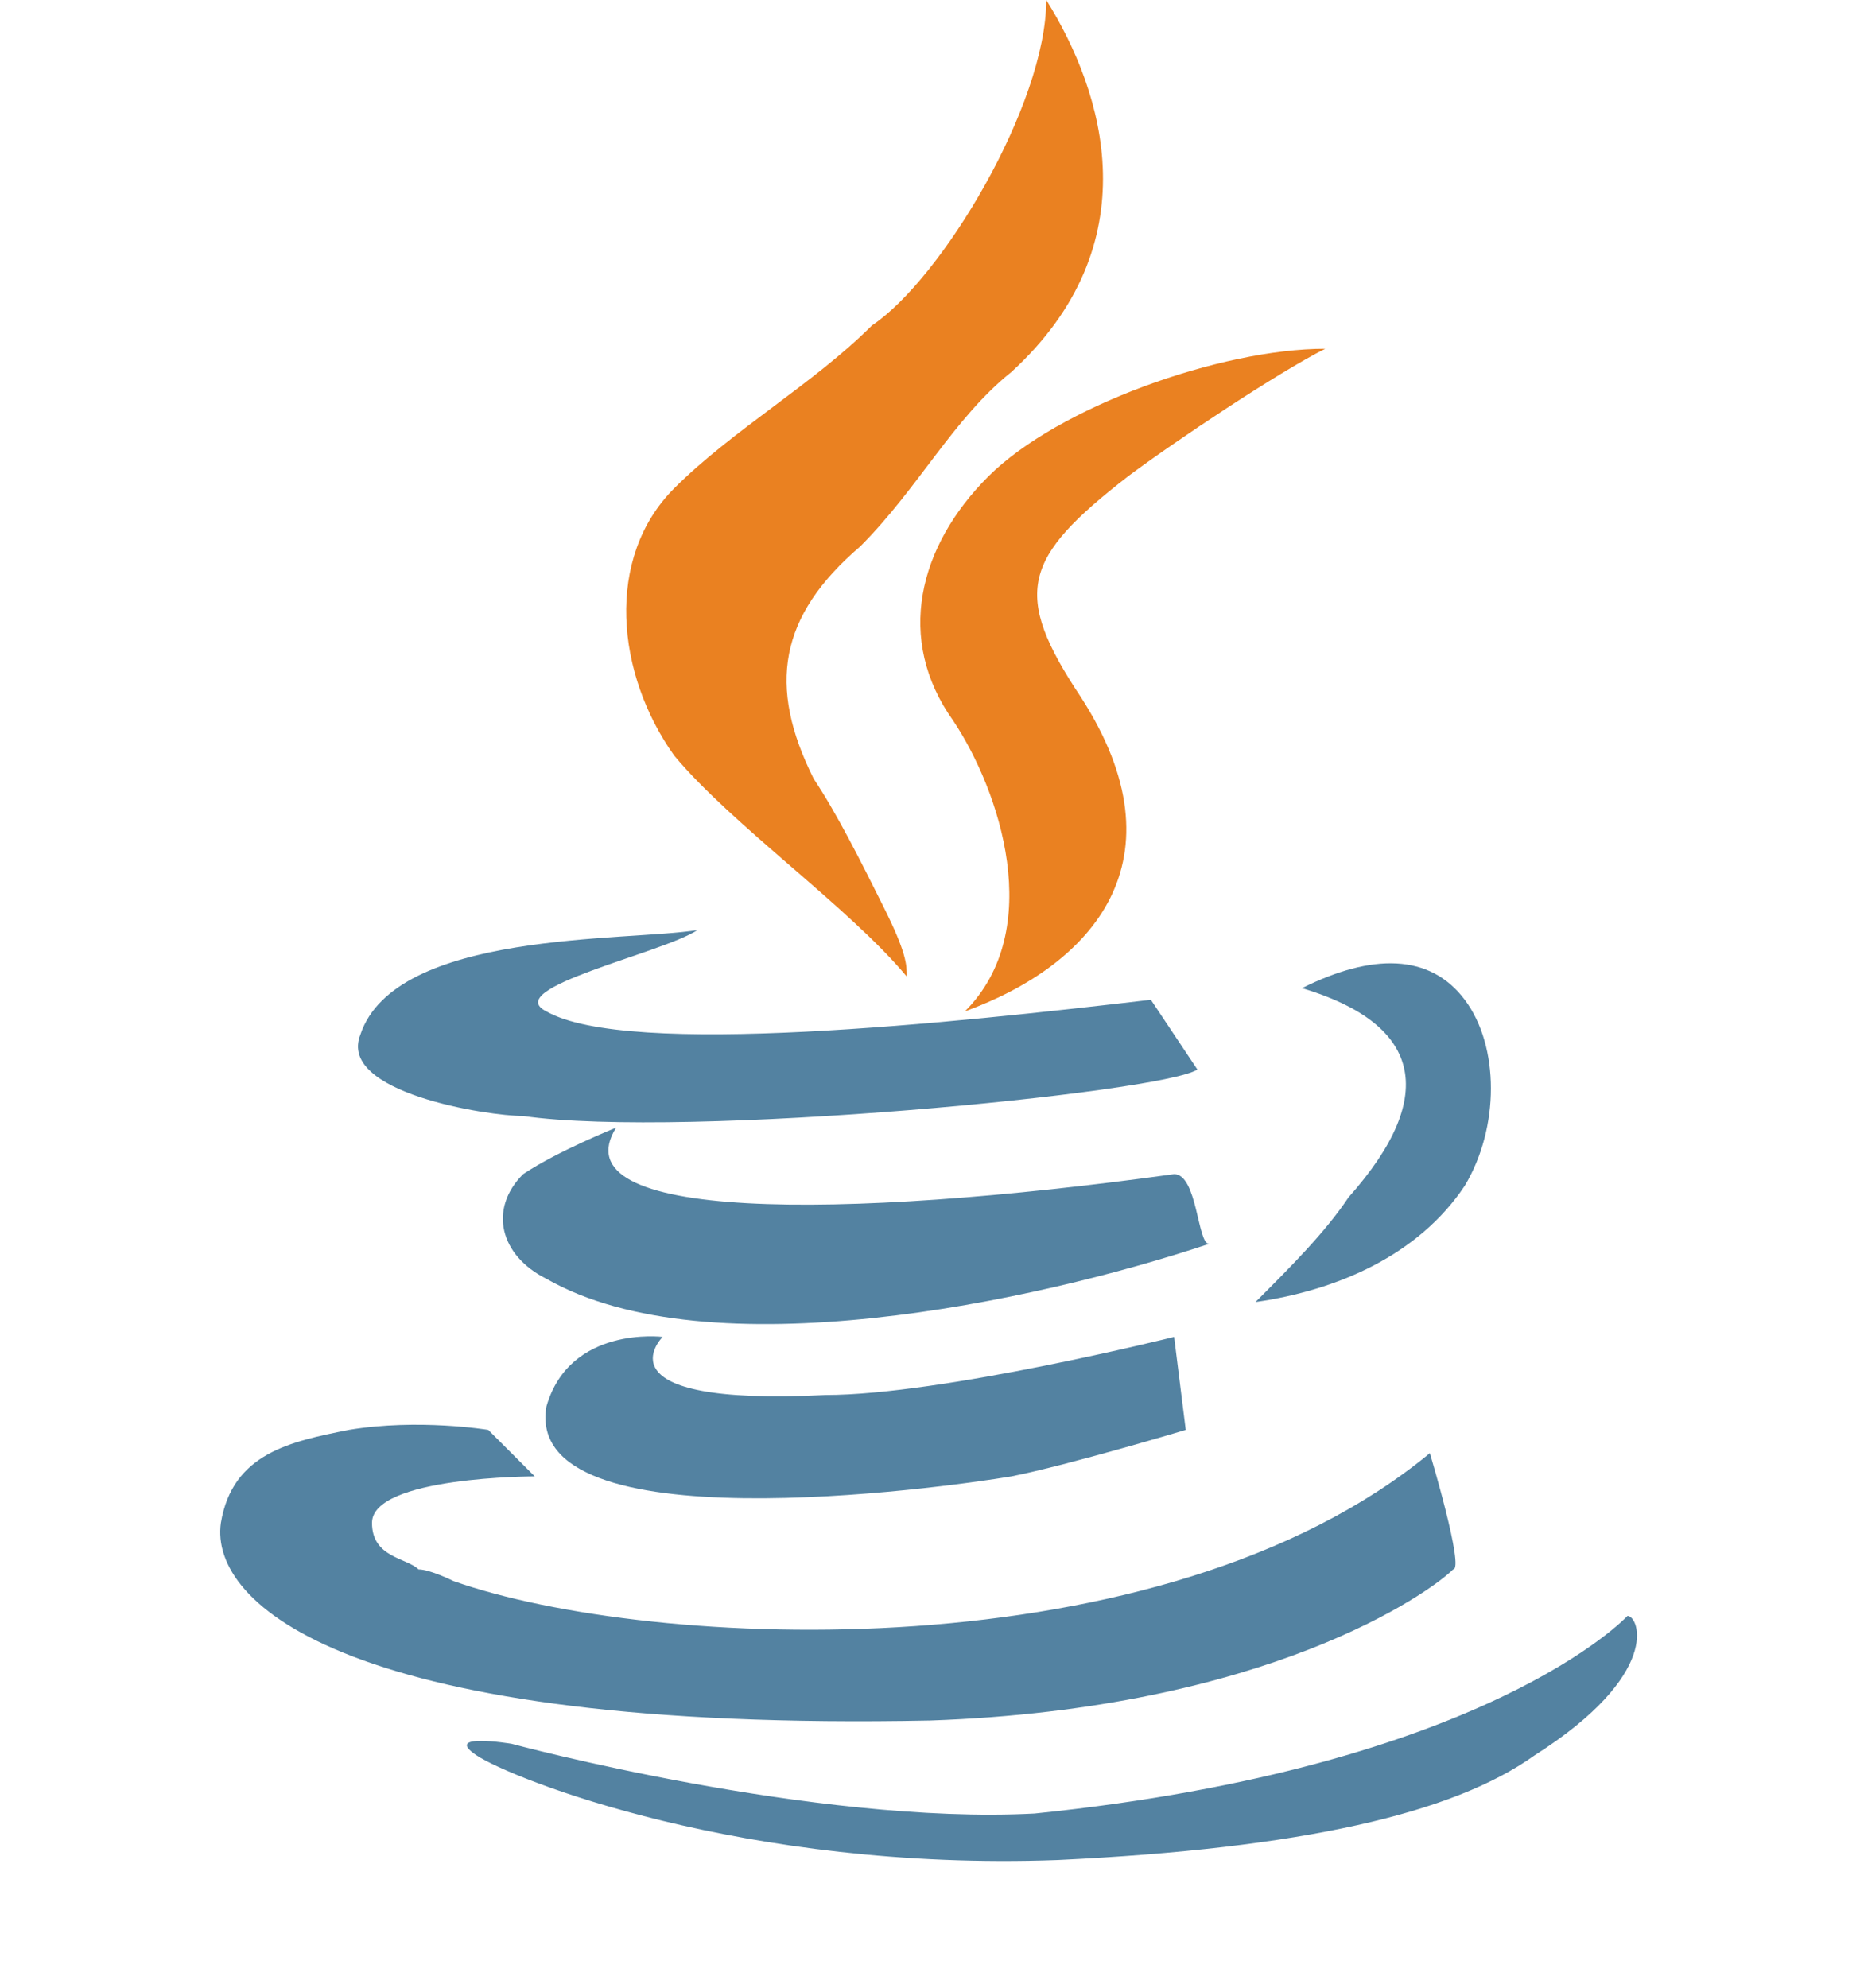 <?xml version="1.0" encoding="utf-8"?>
<!-- Generator: Adobe Illustrator 20.0.0, SVG Export Plug-In . SVG Version: 6.00 Build 0)  -->
<svg version="1.1" id="Layer_1" xmlns="http://www.w3.org/2000/svg" xmlns:xlink="http://www.w3.org/1999/xlink" x="0px" y="0px"
	 viewBox="0 0 16 17.1" style="enable-background:new 0 0 16 17.1;" xml:space="preserve">
<style type="text/css">
	.st0{fill:#EA8121;}
	.st1{fill:#5382A1;}
</style>
<g id="Layer_3">
</g>
<path class="st0" d="M7.8,8.4c-0.5-0.6-1.5-1.3-2-1.9c-0.5-0.7-0.6-1.7,0-2.3C6.3,3.7,7,3.3,7.5,2.8C8.1,2.4,9,0.9,9,0
	c0.5,0.8,0.9,2.1-0.3,3.2c-0.5,0.4-0.8,1-1.3,1.5C6.7,5.3,6.6,5.9,7,6.7C7.2,7,7.4,7.4,7.6,7.8C7.8,8.2,7.8,8.3,7.8,8.4z"/>
<path class="st1" d="M10.3,9.2C10,9.4,5.9,9.8,4.5,9.6c-0.3,0-1.6-0.2-1.4-0.7C3.4,8,5.4,8.1,6,8C5.7,8.2,4.3,8.5,4.7,8.7
	c0.7,0.4,3.5,0.1,5.2-0.1C9.9,8.6,10.3,9.2,10.3,9.2z"/>
<path class="st0" d="M11.4,3C11,3.2,10.1,3.8,9.7,4.1c-0.9,0.7-1,1-0.4,1.9c0.9,1.4,0.1,2.3-1,2.7C9,8,8.6,6.8,8.2,6.2
	C7.7,5.5,7.9,4.7,8.5,4.1S10.5,3,11.4,3z"/>
<path class="st1" d="M10.4,10.7c-1.5,0.5-4.3,1.1-5.7,0.3c-0.4-0.2-0.5-0.6-0.2-0.9c0.3-0.2,0.8-0.4,0.8-0.4
	c-0.5,0.8,1.9,0.8,4.8,0.4C10.3,10.1,10.3,10.7,10.4,10.7z"/>
<path class="st1" d="M11.2,8.5c0.6-0.3,1.1-0.3,1.4,0.1c0.3,0.4,0.3,1.1,0,1.6c-0.4,0.6-1.1,0.9-1.8,1c0.3-0.3,0.6-0.6,0.8-0.9
	C12.4,9.4,12.2,8.8,11.2,8.5z"/>
<path class="st1" d="M10.1,11.5c0,0-2,0.5-3,0.5c-2,0.1-1.4-0.5-1.4-0.5s-0.8-0.1-1,0.6c-0.2,1.2,3.4,0.7,4,0.6
	c0.5-0.1,1.5-0.4,1.5-0.4L10.1,11.5z"/>
<path class="st1" d="M12.3,12.5c-2.3,1.9-6.7,1.7-8.4,1.1c0,0-0.2-0.1-0.3-0.1c-0.1-0.1-0.4-0.1-0.4-0.4c0-0.4,1.4-0.4,1.4-0.4
	c-0.2-0.2-0.4-0.4-0.4-0.4s-0.6-0.1-1.2,0c-0.5,0.1-1,0.2-1.1,0.8C1.8,13.8,3,14.9,8,14.8c2.9-0.1,4.3-1.1,4.5-1.3
	C12.6,13.5,12.3,12.5,12.3,12.5z"/>
<path class="st1" d="M14,13.9c0,0-1.2,1.3-5.1,1.7C7,15.7,4.4,15,4.4,15s-0.6-0.1-0.3,0.1c0.3,0.2,2.3,1,5,0.9
	c2.1-0.1,3.4-0.4,4.1-0.9C14.3,14.4,14.1,13.9,14,13.9z"/>
</svg>
